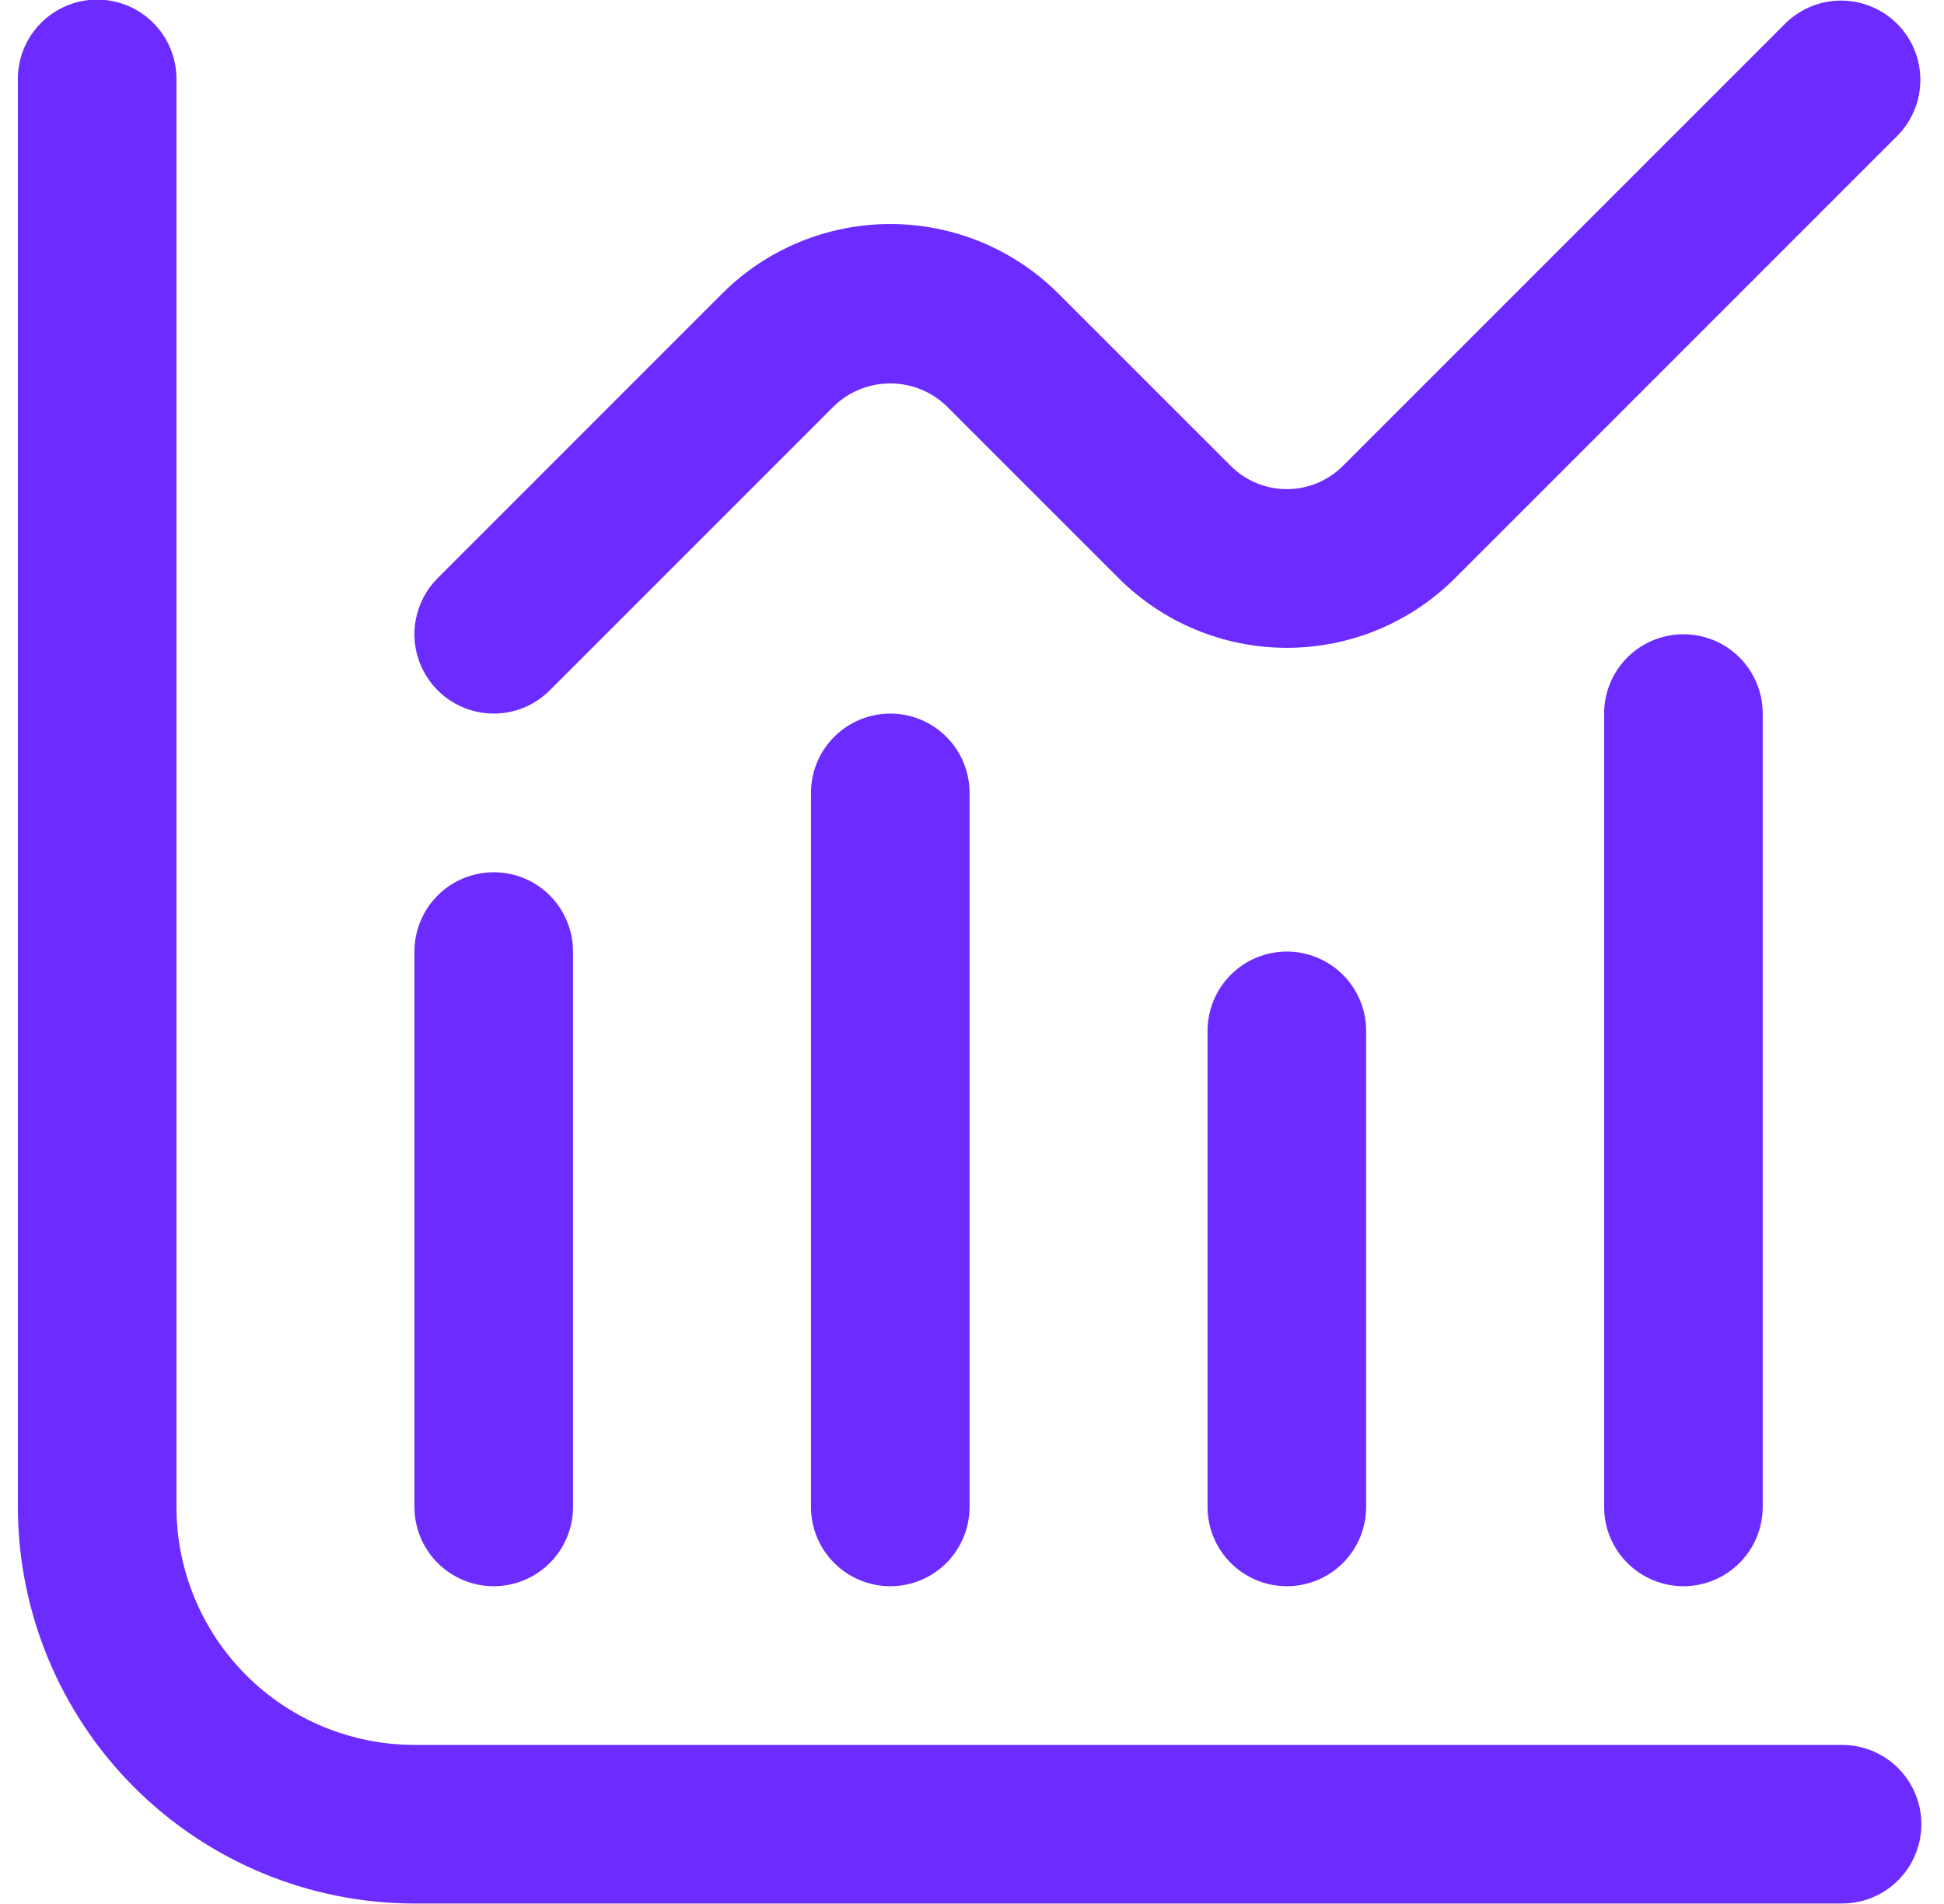 <svg width="48" height="47" viewBox="0 0 48 47" fill="none" xmlns="http://www.w3.org/2000/svg">
<g clip-path="url(#clip0_3_4990)">
<path d="M45.482 43.074H10.232C8.674 43.074 7.18 42.455 6.078 41.353C4.976 40.251 4.357 38.757 4.357 37.199V1.949C4.357 1.429 4.151 0.931 3.784 0.564C3.417 0.197 2.918 -0.01 2.399 -0.01C1.88 -0.01 1.382 0.197 1.014 0.564C0.647 0.931 0.441 1.429 0.441 1.949L0.441 37.199C0.444 39.794 1.476 42.283 3.312 44.119C5.148 45.955 7.636 46.987 10.232 46.99H45.482C46.002 46.99 46.5 46.784 46.867 46.417C47.234 46.049 47.441 45.551 47.441 45.032C47.441 44.513 47.234 44.014 46.867 43.647C46.5 43.28 46.002 43.074 45.482 43.074Z" fill="#6C2CFF"/>
<path d="M12.191 39.157C12.71 39.157 13.209 38.95 13.576 38.583C13.943 38.216 14.149 37.718 14.149 37.198V23.49C14.149 22.971 13.943 22.473 13.576 22.105C13.209 21.738 12.71 21.532 12.191 21.532C11.672 21.532 11.174 21.738 10.806 22.105C10.439 22.473 10.233 22.971 10.233 23.49V37.198C10.233 37.718 10.439 38.216 10.806 38.583C11.174 38.95 11.672 39.157 12.191 39.157Z" fill="#6C2CFF"/>
<path d="M20.024 19.574V37.199C20.024 37.718 20.23 38.216 20.597 38.583C20.965 38.951 21.463 39.157 21.982 39.157C22.501 39.157 23 38.951 23.367 38.583C23.734 38.216 23.94 37.718 23.94 37.199V19.574C23.94 19.054 23.734 18.556 23.367 18.189C23 17.822 22.501 17.615 21.982 17.615C21.463 17.615 20.965 17.822 20.597 18.189C20.23 18.556 20.024 19.054 20.024 19.574Z" fill="#6C2CFF"/>
<path d="M29.816 25.449V37.199C29.816 37.718 30.022 38.216 30.389 38.583C30.756 38.951 31.255 39.157 31.774 39.157C32.293 39.157 32.791 38.951 33.159 38.583C33.526 38.216 33.732 37.718 33.732 37.199V25.449C33.732 24.929 33.526 24.431 33.159 24.064C32.791 23.697 32.293 23.49 31.774 23.49C31.255 23.49 30.756 23.697 30.389 24.064C30.022 24.431 29.816 24.929 29.816 25.449Z" fill="#6C2CFF"/>
<path d="M39.608 17.615V37.198C39.608 37.718 39.814 38.216 40.181 38.583C40.548 38.95 41.047 39.157 41.566 39.157C42.085 39.157 42.584 38.95 42.951 38.583C43.318 38.216 43.524 37.718 43.524 37.198V17.615C43.524 17.096 43.318 16.598 42.951 16.23C42.584 15.863 42.085 15.657 41.566 15.657C41.047 15.657 40.548 15.863 40.181 16.23C39.814 16.598 39.608 17.096 39.608 17.615Z" fill="#6C2CFF"/>
<path d="M12.19 17.615C12.71 17.615 13.208 17.409 13.575 17.041L20.598 10.019C20.971 9.663 21.466 9.465 21.982 9.465C22.497 9.465 22.993 9.663 23.366 10.019L27.62 14.272C28.722 15.374 30.216 15.992 31.774 15.992C33.331 15.992 34.826 15.374 35.927 14.272L46.867 3.333C47.223 2.964 47.421 2.469 47.416 1.955C47.412 1.442 47.206 0.951 46.843 0.588C46.48 0.225 45.988 0.019 45.475 0.014C44.962 0.01 44.467 0.207 44.097 0.564L33.158 11.501C32.791 11.868 32.293 12.075 31.774 12.075C31.254 12.075 30.756 11.868 30.389 11.501L26.136 7.25C25.034 6.148 23.54 5.53 21.982 5.53C20.424 5.53 18.93 6.148 17.828 7.25L10.806 14.272C10.532 14.546 10.346 14.895 10.27 15.275C10.194 15.655 10.233 16.048 10.382 16.406C10.53 16.764 10.781 17.07 11.103 17.285C11.425 17.5 11.803 17.615 12.19 17.615Z" fill="#6C2CFF"/>
</g>
<defs>
<clipPath id="clip0_3_4990">
<rect width="47" height="47" fill="white" transform="translate(0.441 -0.01)"/>
</clipPath>
</defs>
</svg>

